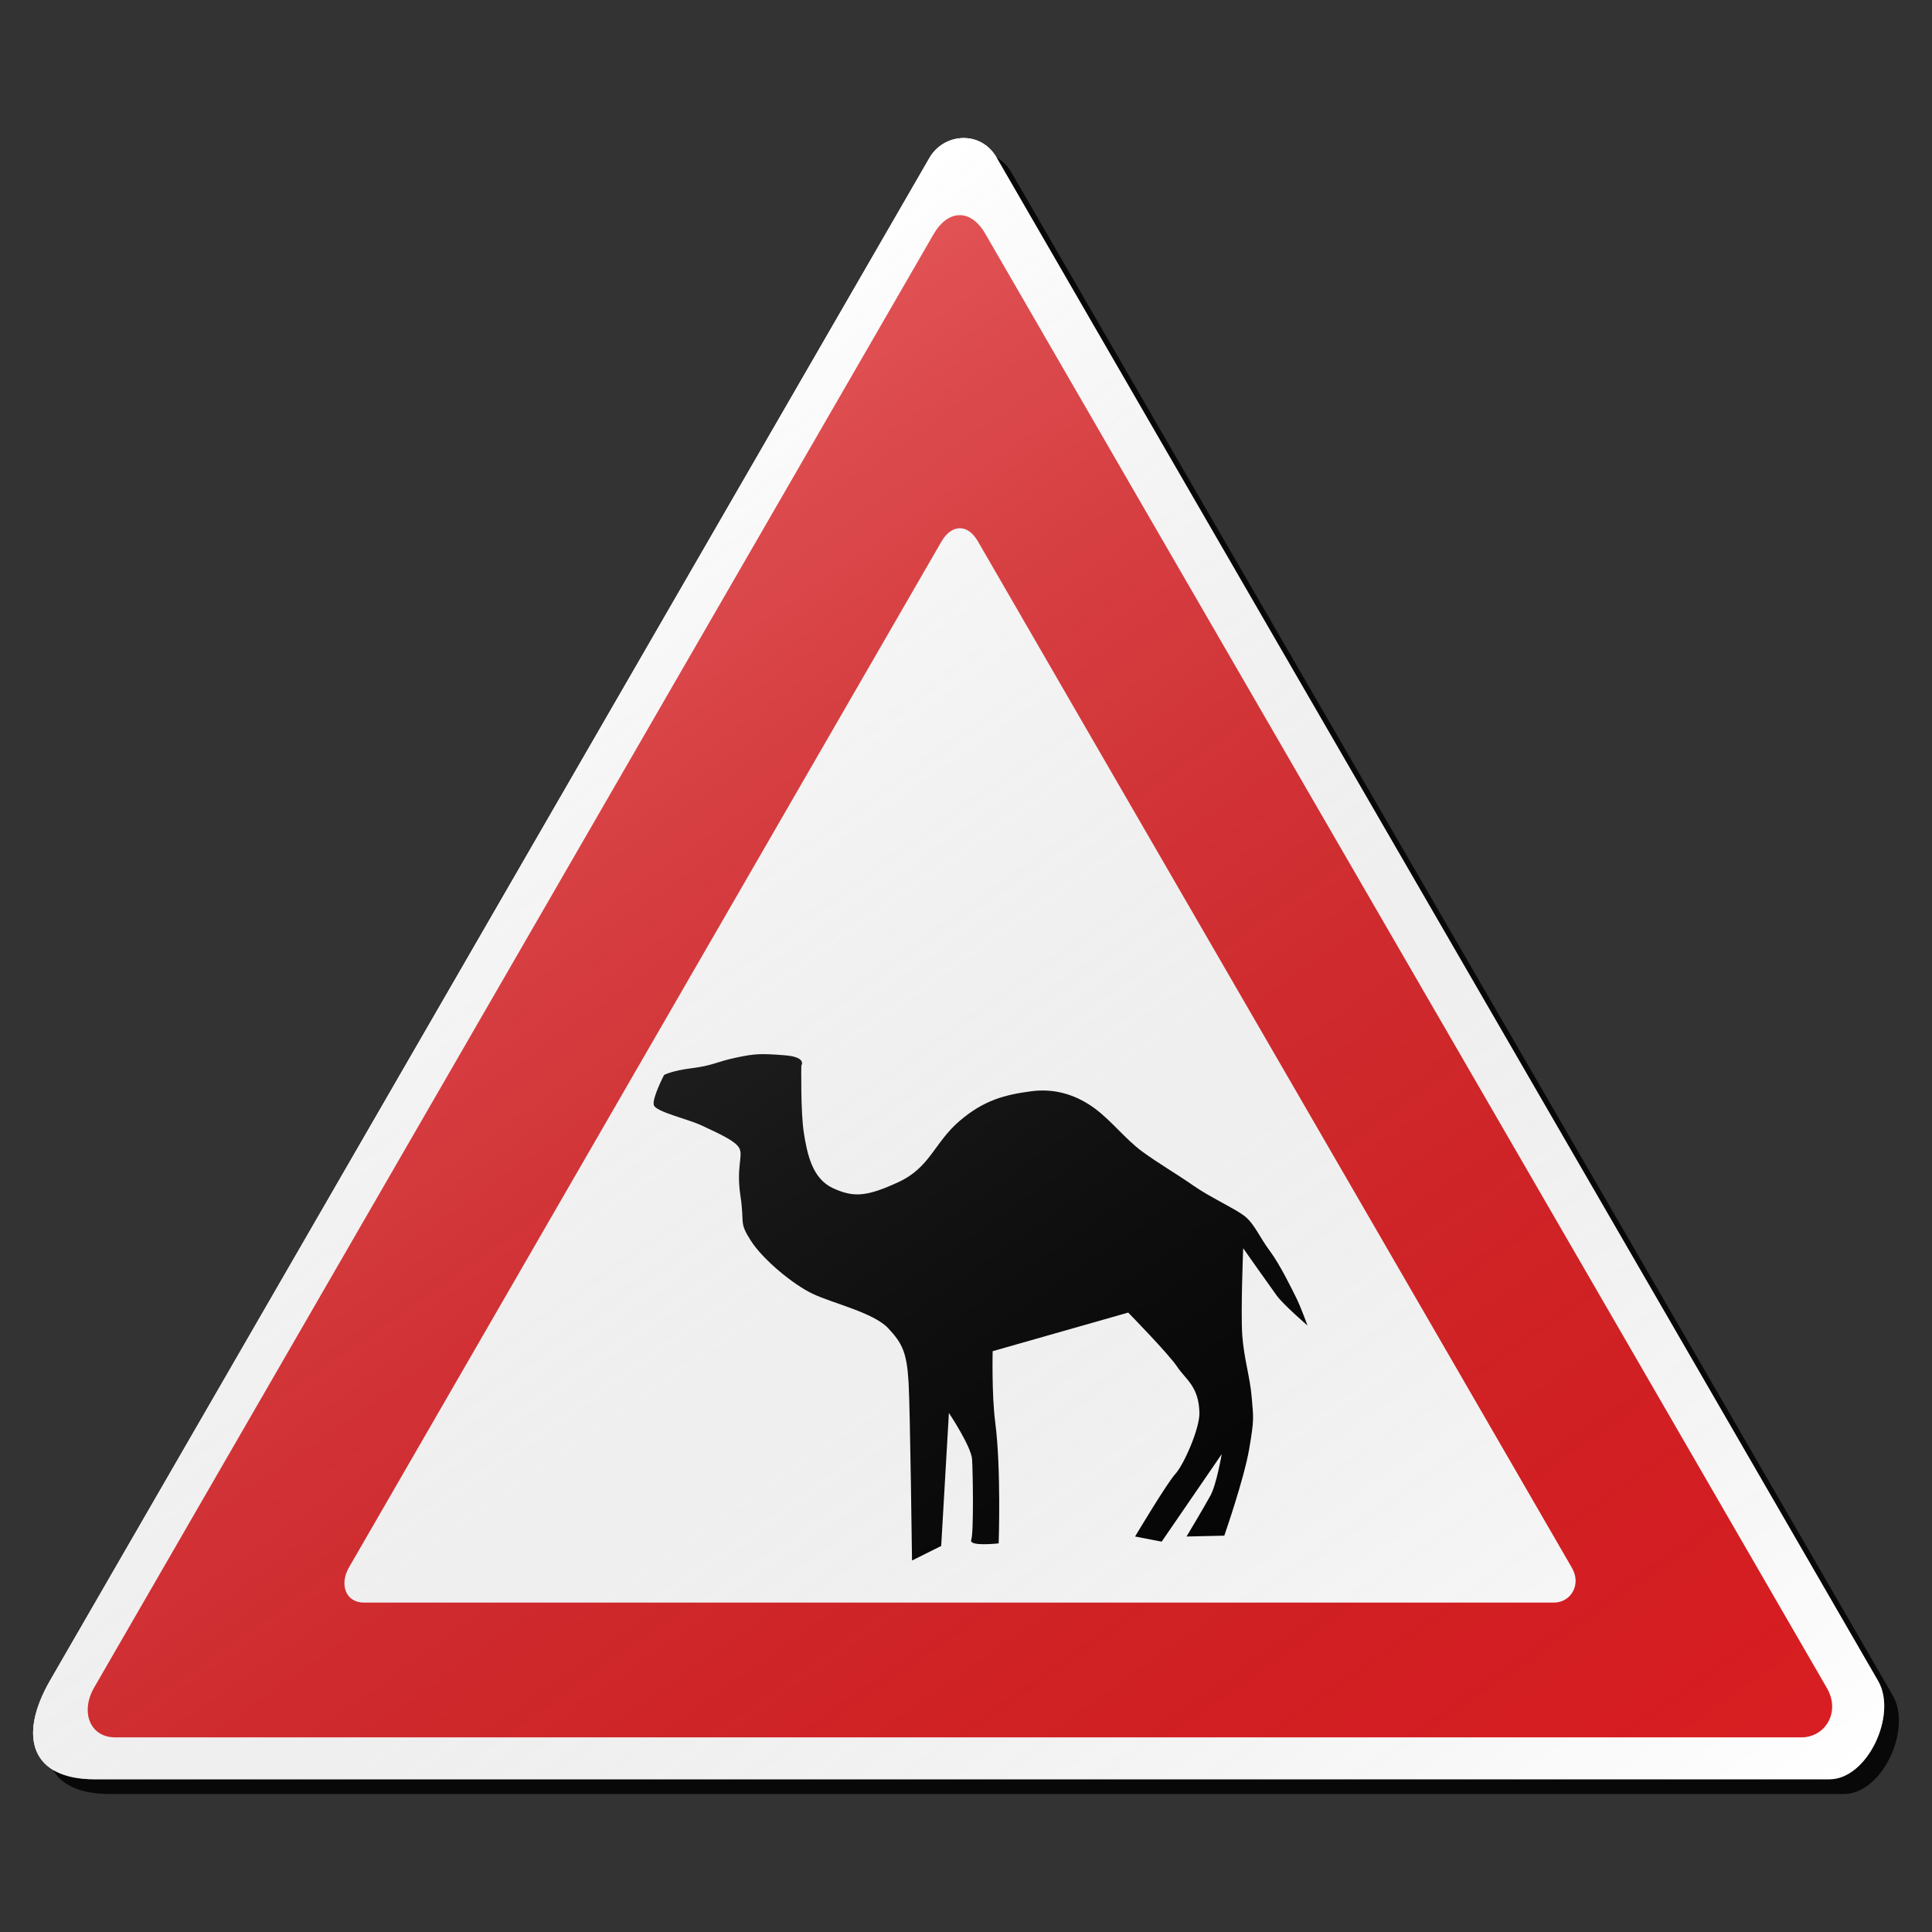 <?xml version="1.0" encoding="utf-8"?>
<!-- Generator: Adobe Illustrator 17.0.1, SVG Export Plug-In . SVG Version: 6.00 Build 0)  -->
<!DOCTYPE svg PUBLIC "-//W3C//DTD SVG 1.1//EN" "http://www.w3.org/Graphics/SVG/1.1/DTD/svg11.dtd">
<svg version="1.1" xmlns="http://www.w3.org/2000/svg" xmlns:xlink="http://www.w3.org/1999/xlink" x="0px" y="0px" width="132px"
	 height="132px" viewBox="0 0 132 132" enable-background="new 0 0 132 132" xml:space="preserve">
<rect x="0" y="0" width="132" height="132" fill="#333333" stroke="none"/>
<g id="disabled">
	<g>
		<defs>
			<path id="SVGID_1_" d="M69.087,11.761c8.842,15.315,50.501,87.228,60.233,104.086c1.333,2.311-0.735,6.72-3.327,6.72
				c-19.008,0-100.207,0-118.516,0c-4.331,0-5.284-2.892-3.044-6.771c9.737-16.865,50.96-88.228,60.072-104.01
				C65.487,10.084,68.006,9.89,69.087,11.761L69.087,11.761z"/>
		</defs>
		<defs>
			<path id="SVGID_2_" d="M68.087,10.761c8.842,15.315,50.501,87.228,60.233,104.086c1.333,2.311-0.735,6.72-3.327,6.72
				c-19.008,0-100.207,0-118.516,0c-4.331,0-5.284-2.892-3.044-6.771c9.737-16.865,50.96-88.228,60.072-104.01
				C64.487,9.084,67.006,8.89,68.087,10.761L68.087,10.761z"/>
		</defs>
		<linearGradient id="SVGID_3_" gradientUnits="userSpaceOnUse" x1="3.263" y1="66.5" x2="129.737" y2="66.5">
			<stop  offset="0" style="stop-color:#000000;stop-opacity:0.6"/>
			<stop  offset="1" style="stop-color:#000000;stop-opacity:0.6"/>
		</linearGradient>
		<use xlink:href="#SVGID_1_"  overflow="visible" fill-rule="evenodd" clip-rule="evenodd" fill="url(#SVGID_3_)"/>
		<use xlink:href="#SVGID_2_"  overflow="visible" fill-rule="evenodd" clip-rule="evenodd" fill="#FFFFFF"/>
		<clipPath id="SVGID_4_">
			<use xlink:href="#SVGID_1_"  overflow="visible"/>
		</clipPath>
		<clipPath id="SVGID_5_" clip-path="url(#SVGID_4_)">
			<use xlink:href="#SVGID_2_"  overflow="visible"/>
		</clipPath>
	</g>
	<g>
		<defs>
			<path id="SVGID_6_" d="M67.317,15.969c8.442,14.622,48.217,83.284,57.509,99.377c0.937,1.623-0.111,3.356-1.756,3.356
				c-18.148,0-97.715,0-115.196,0c-1.744,0-2.394-1.752-1.441-3.403c9.297-16.101,48.655-84.238,57.356-99.306
				C64.728,14.367,66.285,14.183,67.317,15.969L67.317,15.969z"/>
		</defs>
		<use xlink:href="#SVGID_6_"  overflow="visible" fill-rule="evenodd" clip-rule="evenodd" fill="#575757"/>
		<clipPath id="SVGID_7_">
			<use xlink:href="#SVGID_6_"  overflow="visible"/>
		</clipPath>
	</g>
	<g>
		<defs>
			<path id="SVGID_8_" d="M66.812,36.985c5.958,10.321,34.031,58.782,40.59,70.141c0.661,1.145-0.079,2.368-1.239,2.368
				c-12.81,0-68.967,0-81.305,0c-1.232,0-1.689-1.237-1.016-2.402c6.561-11.366,34.34-59.454,40.479-70.09
				C64.985,35.855,66.085,35.725,66.812,36.985L66.812,36.985z"/>
		</defs>
		<use xlink:href="#SVGID_8_"  overflow="visible" fill-rule="evenodd" clip-rule="evenodd" fill="#FFFFFF"/>
		<clipPath id="SVGID_9_">
			<use xlink:href="#SVGID_8_"  overflow="visible"/>
		</clipPath>
	</g>
	<g>
		<defs>
			<path id="SVGID_10_" d="M62.312,106.619l1.993-0.995l0.527-9.087c0,0,1.525,2.285,1.583,3.166
				c0.058,0.879,0.118,5.043-0.058,5.509c-0.176,0.47,1.875,0.236,1.875,0.236s0.176-5.101-0.234-8.266
				c-0.249-1.92-0.176-4.865-0.176-4.865l9.261-2.638c0,0,2.754,2.814,3.34,3.694c0.586,0.879,1.489,1.347,1.525,3.164
				c0.021,1.056-1.055,3.518-1.641,4.162c-0.586,0.644-2.755,4.279-2.755,4.279l1.817,0.352l4.102-5.979c0,0-0.35,2.051-0.762,2.814
				c-0.41,0.762-1.641,2.814-1.641,2.814l2.579-0.058c0,0,1.349-3.868,1.701-5.92c0.35-2.053,0.292-2.111,0.174-3.518
				c-0.116-1.407-0.527-2.638-0.644-4.22c-0.116-1.583,0.06-5.979,0.06-5.979s1.815,2.579,2.285,3.224
				c0.468,0.646,2.109,2.053,2.109,2.053s-0.468-1.29-0.762-1.877c-0.292-0.586-1.113-2.285-1.817-3.224
				c-0.703-0.938-1.055-1.875-1.757-2.403c-0.704-0.527-2.334-1.265-3.458-2.051c-1.173-0.82-2.403-1.525-3.518-2.345
				c-1.113-0.82-2.109-2.111-3.224-2.93c-1.113-0.822-2.578-1.408-4.337-1.173c-1.759,0.234-3.224,0.586-4.923,2.051
				c-1.701,1.465-1.993,3.166-4.162,4.161c-2.169,0.998-3.048,1.056-4.455,0.412c-1.407-0.644-1.759-2.285-1.993-3.752
				c-0.234-1.465-0.176-4.631-0.176-4.631s0.41-0.586-1.173-0.703c-1.581-0.119-1.991-0.119-3.34,0.176
				c-1.349,0.292-1.525,0.527-2.93,0.703c-1.407,0.176-1.935,0.468-1.935,0.468s-0.821,1.583-0.704,2.051
				c0.118,0.47,2.316,0.95,3.284,1.407c1.113,0.528,2.344,1.056,2.578,1.583c0.236,0.528-0.234,1.29,0.06,3.224
				c0.292,1.935-0.118,1.759,0.703,3.049c0.82,1.289,2.872,2.988,4.22,3.634c1.349,0.644,4.162,1.289,5.159,2.344
				c0.995,1.055,1.289,1.701,1.407,3.752C62.184,96.363,62.312,106.619,62.312,106.619L62.312,106.619z"/>
		</defs>
		<use xlink:href="#SVGID_10_"  overflow="visible" fill-rule="evenodd" clip-rule="evenodd"/>
		<clipPath id="SVGID_11_">
			<use xlink:href="#SVGID_10_"  overflow="visible"/>
		</clipPath>
	</g>
	<linearGradient id="SVGID_12_" gradientUnits="userSpaceOnUse" x1="91.525" y1="145.556" x2="18.839" y2="41.75">
		<stop  offset="0" style="stop-color:#000000;stop-opacity:0"/>
		<stop  offset="1" style="stop-color:#FFFFFF;stop-opacity:0.25"/>
	</linearGradient>
	<path fill-rule="evenodd" clip-rule="evenodd" fill="url(#SVGID_12_)" d="M68.087,10.761
		c8.842,15.315,50.501,87.228,60.233,104.086c1.333,2.311-0.735,6.72-3.327,6.72c-19.008,0-100.207,0-118.516,0
		c-4.331,0-5.284-2.892-3.044-6.771c9.737-16.865,50.96-88.228,60.072-104.01C64.487,9.084,67.006,8.89,68.087,10.761L68.087,10.761
		z"/>
</g>
<g id="normal">
	<g>
		<defs>
			<path id="SVGID_13_" d="M69.087,11.761c8.842,15.315,50.501,87.228,60.233,104.086c1.333,2.311-0.735,6.72-3.327,6.72
				c-19.008,0-100.207,0-118.516,0c-4.331,0-5.284-2.892-3.044-6.771c9.737-16.865,50.96-88.228,60.072-104.01
				C65.487,10.084,68.006,9.89,69.087,11.761L69.087,11.761z"/>
		</defs>
		<defs>
			<path id="SVGID_14_" d="M68.087,10.761c8.842,15.315,50.501,87.228,60.233,104.086c1.333,2.311-0.735,6.72-3.327,6.72
				c-19.008,0-100.207,0-118.516,0c-4.331,0-5.284-2.892-3.044-6.771c9.737-16.865,50.96-88.228,60.072-104.01
				C64.487,9.084,67.006,8.89,68.087,10.761L68.087,10.761z"/>
		</defs>
		<linearGradient id="SVGID_15_" gradientUnits="userSpaceOnUse" x1="3.263" y1="66.5" x2="129.737" y2="66.5">
			<stop  offset="0" style="stop-color:#000000;stop-opacity:0.6"/>
			<stop  offset="1" style="stop-color:#000000;stop-opacity:0.6"/>
		</linearGradient>
		<use xlink:href="#SVGID_13_"  overflow="visible" fill-rule="evenodd" clip-rule="evenodd" fill="url(#SVGID_15_)"/>
		<use xlink:href="#SVGID_14_"  overflow="visible" fill-rule="evenodd" clip-rule="evenodd" fill="#FFFFFF"/>
		<clipPath id="SVGID_16_">
			<use xlink:href="#SVGID_13_"  overflow="visible"/>
		</clipPath>
		<clipPath id="SVGID_17_" clip-path="url(#SVGID_16_)">
			<use xlink:href="#SVGID_14_"  overflow="visible"/>
		</clipPath>
	</g>
	<g>
		<defs>
			<path id="SVGID_18_" d="M67.317,15.969c8.442,14.622,48.217,83.284,57.509,99.377c0.937,1.623-0.111,3.356-1.756,3.356
				c-18.148,0-97.715,0-115.196,0c-1.744,0-2.394-1.752-1.441-3.403c9.297-16.101,48.655-84.238,57.356-99.306
				C64.728,14.367,66.285,14.183,67.317,15.969L67.317,15.969z"/>
		</defs>
		<use xlink:href="#SVGID_18_"  overflow="visible" fill-rule="evenodd" clip-rule="evenodd" fill="#DA1E22"/>
		<clipPath id="SVGID_19_">
			<use xlink:href="#SVGID_18_"  overflow="visible"/>
		</clipPath>
	</g>
	<g>
		<defs>
			<path id="SVGID_20_" d="M66.812,36.985c5.958,10.321,34.031,58.782,40.59,70.141c0.661,1.145-0.079,2.368-1.239,2.368
				c-12.81,0-68.967,0-81.305,0c-1.232,0-1.689-1.237-1.016-2.402c6.561-11.366,34.34-59.454,40.479-70.09
				C64.985,35.855,66.085,35.725,66.812,36.985L66.812,36.985z"/>
		</defs>
		<use xlink:href="#SVGID_20_"  overflow="visible" fill-rule="evenodd" clip-rule="evenodd" fill="#FFFFFF"/>
		<clipPath id="SVGID_21_">
			<use xlink:href="#SVGID_20_"  overflow="visible"/>
		</clipPath>
	</g>
	<g>
		<defs>
			<path id="SVGID_22_" d="M62.312,106.619l1.993-0.995l0.527-9.087c0,0,1.525,2.285,1.583,3.166
				c0.058,0.879,0.118,5.043-0.058,5.509c-0.176,0.47,1.875,0.236,1.875,0.236s0.176-5.101-0.234-8.266
				c-0.249-1.92-0.176-4.865-0.176-4.865l9.261-2.638c0,0,2.754,2.814,3.34,3.694c0.586,0.879,1.489,1.347,1.525,3.164
				c0.021,1.056-1.055,3.518-1.641,4.162c-0.586,0.644-2.755,4.279-2.755,4.279l1.817,0.352l4.102-5.979c0,0-0.35,2.051-0.762,2.814
				c-0.41,0.762-1.641,2.814-1.641,2.814l2.579-0.058c0,0,1.349-3.868,1.701-5.92c0.35-2.053,0.292-2.111,0.174-3.518
				c-0.116-1.407-0.527-2.638-0.644-4.22c-0.116-1.583,0.06-5.979,0.06-5.979s1.815,2.579,2.285,3.224
				c0.468,0.646,2.109,2.053,2.109,2.053s-0.468-1.29-0.762-1.877c-0.292-0.586-1.113-2.285-1.817-3.224
				c-0.703-0.938-1.055-1.875-1.757-2.403c-0.704-0.527-2.334-1.265-3.458-2.051c-1.173-0.82-2.403-1.525-3.518-2.345
				c-1.113-0.82-2.109-2.111-3.224-2.93c-1.113-0.822-2.578-1.408-4.337-1.173c-1.759,0.234-3.224,0.586-4.923,2.051
				c-1.701,1.465-1.993,3.166-4.162,4.161c-2.169,0.998-3.048,1.056-4.455,0.412c-1.407-0.644-1.759-2.285-1.993-3.752
				c-0.234-1.465-0.176-4.631-0.176-4.631s0.41-0.586-1.173-0.703c-1.581-0.119-1.991-0.119-3.34,0.176
				c-1.349,0.292-1.525,0.527-2.93,0.703c-1.407,0.176-1.935,0.468-1.935,0.468s-0.821,1.583-0.704,2.051
				c0.118,0.47,2.316,0.95,3.284,1.407c1.113,0.528,2.344,1.056,2.578,1.583c0.236,0.528-0.234,1.29,0.06,3.224
				c0.292,1.935-0.118,1.759,0.703,3.049c0.82,1.289,2.872,2.988,4.22,3.634c1.349,0.644,4.162,1.289,5.159,2.344
				c0.995,1.055,1.289,1.701,1.407,3.752C62.184,96.363,62.312,106.619,62.312,106.619L62.312,106.619z"/>
		</defs>
		<use xlink:href="#SVGID_22_"  overflow="visible" fill-rule="evenodd" clip-rule="evenodd"/>
		<clipPath id="SVGID_23_">
			<use xlink:href="#SVGID_22_"  overflow="visible"/>
		</clipPath>
	</g>
	<linearGradient id="SVGID_24_" gradientUnits="userSpaceOnUse" x1="91.525" y1="145.556" x2="18.839" y2="41.75">
		<stop  offset="0" style="stop-color:#000000;stop-opacity:0"/>
		<stop  offset="1" style="stop-color:#FFFFFF;stop-opacity:0.25"/>
	</linearGradient>
	<path fill-rule="evenodd" clip-rule="evenodd" fill="url(#SVGID_24_)" d="M68.087,10.761
		c8.842,15.315,50.501,87.228,60.233,104.086c1.333,2.311-0.735,6.72-3.327,6.72c-19.008,0-100.207,0-118.516,0
		c-4.331,0-5.284-2.892-3.044-6.771c9.737-16.865,50.96-88.228,60.072-104.01C64.487,9.084,67.006,8.89,68.087,10.761L68.087,10.761
		z"/>
</g>
</svg>
